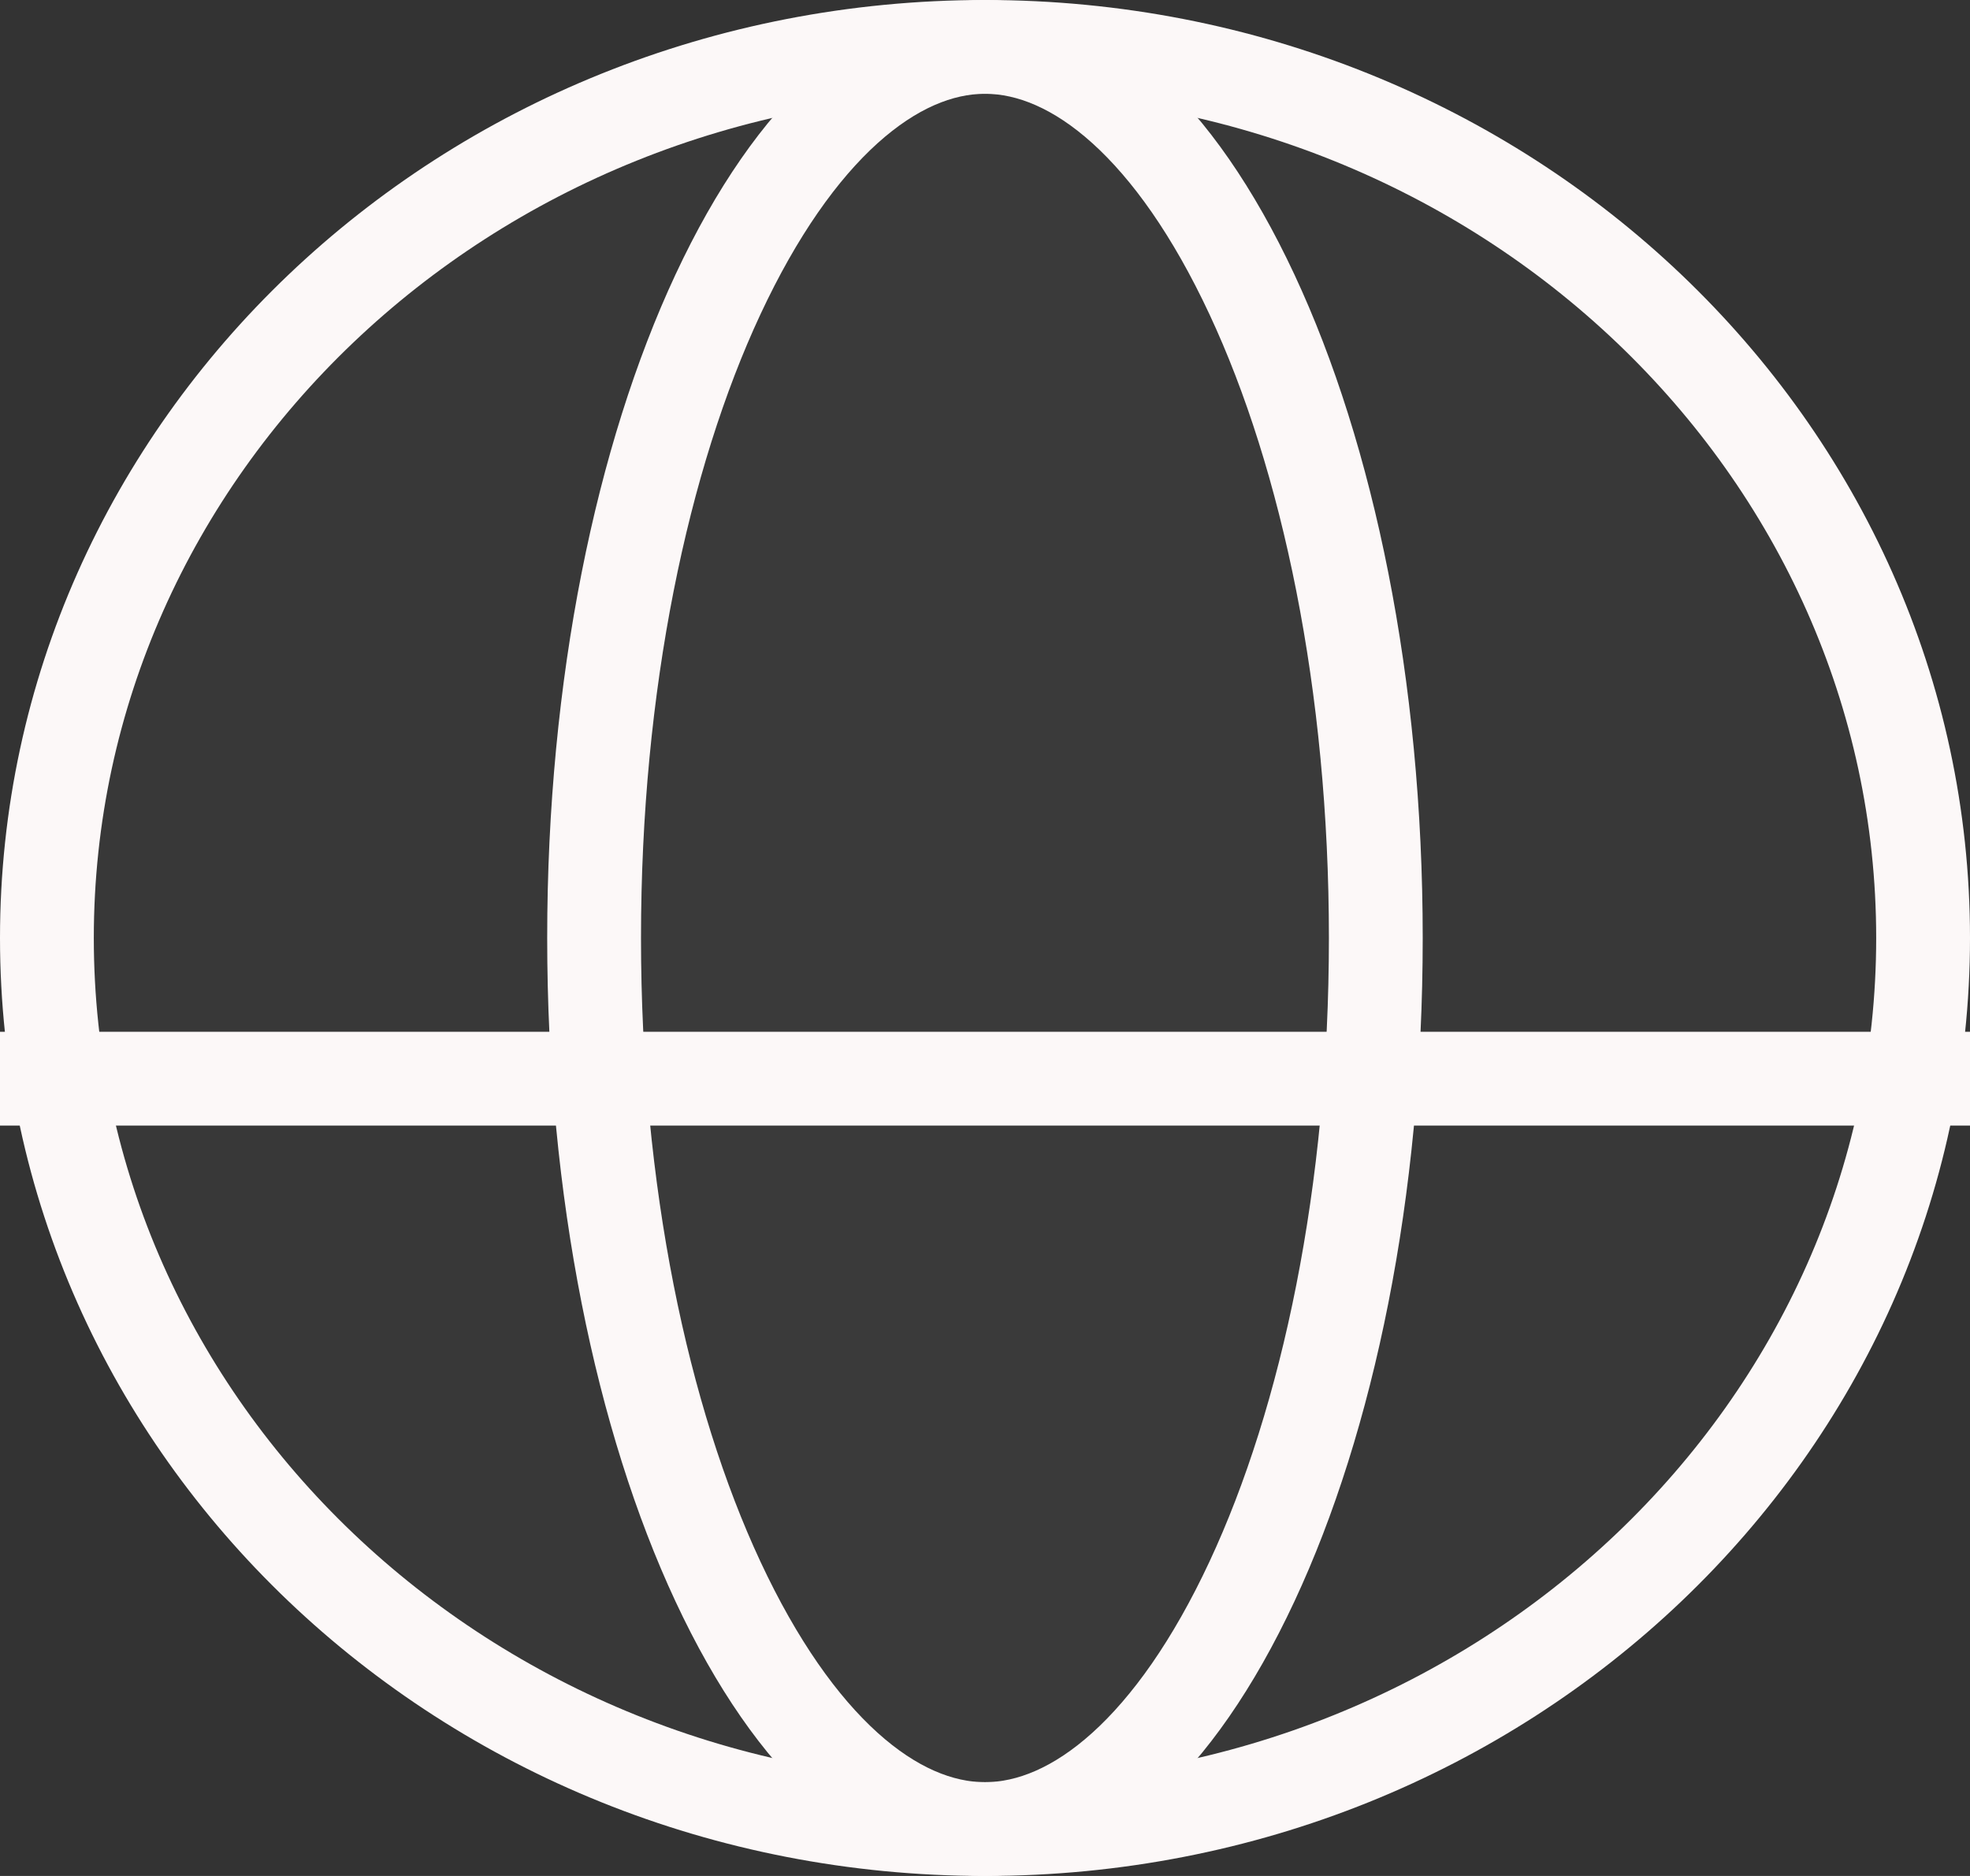 <svg width="21" height="20" viewBox="0 0 21 20" fill="none" xmlns="http://www.w3.org/2000/svg">
<rect x="0" y="0" width="21" height="20" fill="#333333" stroke="none"/>
<path d="M20.5 10C20.5 15.224 16.046 19.5 10.5 19.5C4.954 19.5 0.5 15.224 0.5 10C0.5 4.776 4.954 0.5 10.5 0.5C16.046 0.5 20.5 4.776 20.5 10Z" fill="#D9D9D9" fill-opacity="0.03" stroke="#FCF8F8"/>
<path d="M14.666 10C14.666 12.705 14.154 15.13 13.346 16.86C12.52 18.63 11.479 19.5 10.5 19.5C9.521 19.5 8.479 18.63 7.653 16.86C6.846 15.13 6.333 12.705 6.333 10C6.333 7.295 6.846 4.87 7.653 3.14C8.479 1.37 9.521 0.5 10.5 0.5C11.479 0.5 12.52 1.37 13.346 3.14C14.154 4.87 14.666 7.295 14.666 10Z" fill="#D9D9D9" fill-opacity="0.01" stroke="#FCF8F8"/>
<line y1="11.5" x2="21" y2="11.5" stroke="#FCF8F8"/>
</svg>
